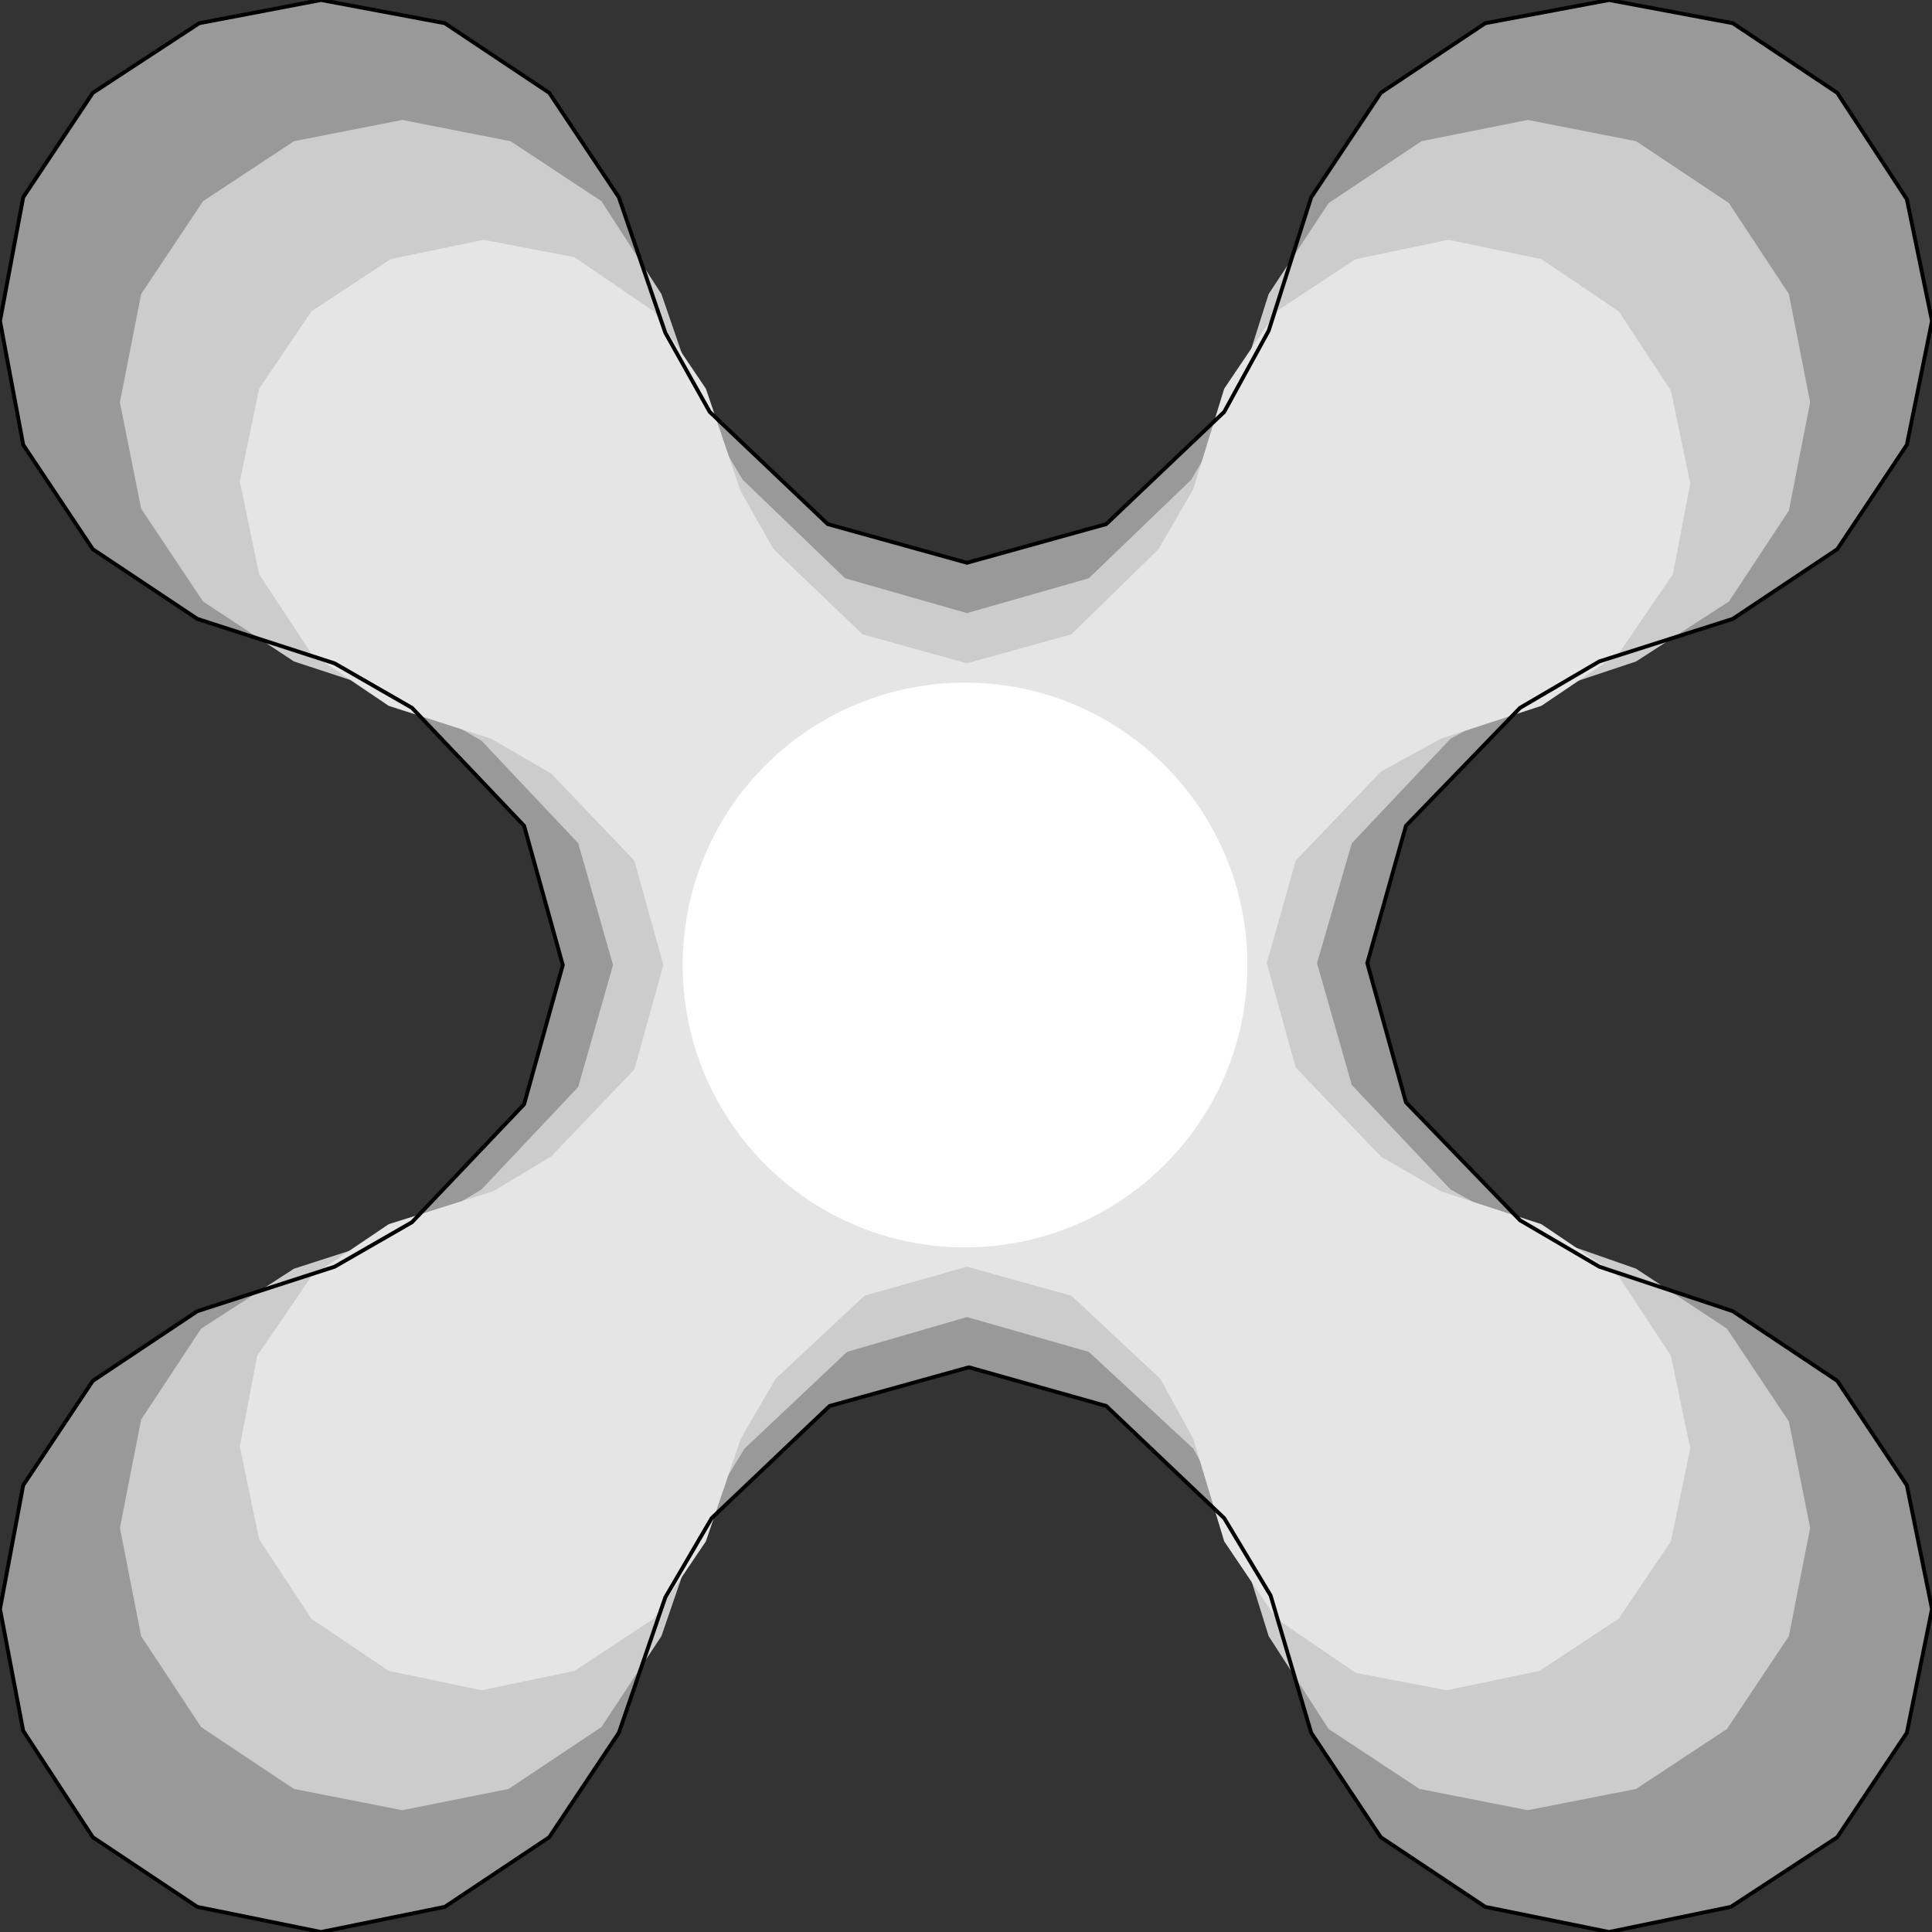 <svg width="150" height="150" viewBox="0 0 150 150" fill="none" xmlns="http://www.w3.org/2000/svg">
<rect x="0" y="0" width="150" height="150" fill="#333333" stroke="none"/>
<g clip-path="url(#clip0_2122_161245)">
<path d="M25.976 98.348L31.982 94.895L40.691 85.736L43.694 74.925L40.691 64.114L31.982 54.955L25.976 51.502L15.315 48.048L7.207 42.643L1.802 34.535L0 24.925L1.802 15.315L7.207 7.207L15.466 1.802L24.925 0L34.535 1.802L42.643 7.207L48.048 15.315L51.652 25.826L55.105 31.982L64.264 40.691L75.075 43.694L85.886 40.691L95.045 31.982L98.499 25.676L101.802 15.315L107.207 7.207L115.315 1.802L124.925 0L134.535 1.802L142.643 7.207L148.048 15.466L150 24.925L148.048 34.535L142.643 42.643L134.535 48.048L124.174 51.351L118.018 54.955L109.159 64.114L106.156 74.775L109.159 85.586L118.018 94.745L124.174 98.348L134.535 101.802L142.643 107.207L148.048 115.315L150 124.925L148.048 134.535L142.643 142.643L134.384 148.048L124.925 150L115.315 148.048L107.207 142.643L101.802 134.535L98.649 123.874L95.045 117.868L85.886 109.159L75.225 106.156L64.414 109.159L55.255 117.868L51.652 124.024L48.048 134.535L42.643 142.643L34.535 148.048L24.925 150L15.315 148.048L7.207 142.643L1.802 134.384L0 124.925L1.802 115.315L7.207 107.207L15.315 101.802L25.976 98.348Z" fill="#999999"/>
<path d="M32.131 95.499L37.387 92.346L44.894 84.388L47.597 74.928L44.894 65.469L37.387 57.511L31.981 54.358L22.822 51.355L15.765 46.7L10.96 39.493L9.309 31.234L10.96 22.826L15.765 15.619L22.822 10.964L31.23 9.312L39.639 10.964L46.696 15.619L51.351 22.826L54.504 31.985L57.657 37.24L65.615 44.898L75.074 47.601L84.534 44.898L92.492 37.24L95.645 31.835L98.498 22.826L103.152 15.769L110.36 10.964L118.618 9.312L127.026 10.964L134.234 15.769L138.888 22.826L140.54 31.234L138.888 39.643L134.234 46.7L127.026 51.355L118.017 54.358L112.612 57.361L104.954 65.469L102.252 74.778L104.954 84.237L112.612 92.346L118.017 95.349L127.026 98.502L134.083 103.156L138.888 110.364L140.54 118.622L138.888 127.03L134.083 134.237L127.026 138.892L118.618 140.544L110.209 138.892L103.152 134.237L98.498 127.03L95.645 117.871L92.642 112.466L84.534 104.958L75.074 102.255L65.765 104.958L57.807 112.466L54.504 117.871L51.351 127.03L46.696 134.087L39.489 138.892L31.23 140.544L22.822 138.892L15.615 134.087L10.96 127.03L9.309 118.622L10.96 110.213L15.615 103.156L22.822 98.502L32.131 95.499Z" fill="#CCCCCC"/>
<path d="M38.289 92.491L42.793 89.788L49.25 83.032L51.502 74.924L49.25 66.815L42.793 60.059L38.139 57.356L30.181 54.803L24.175 50.749L20.121 44.593L18.619 37.386L20.121 30.179L24.175 24.173L30.331 20.119L37.538 18.617L44.595 19.968L50.751 24.173L54.805 30.179L57.508 38.137L60.061 42.641L66.968 49.248L75.076 51.5L83.184 49.248L89.941 42.641L92.643 37.987L95.046 30.179L99.1 24.173L105.256 20.119L112.463 18.617L119.67 20.119L125.676 24.173L129.73 30.329L131.232 37.536L129.88 44.593L125.676 50.749L119.67 54.803L111.862 57.356L107.208 59.908L100.601 66.815L98.349 74.773L100.601 82.882L107.208 89.788L111.862 92.491L119.67 95.044L125.676 99.098L129.73 105.254L131.232 112.461L129.73 119.668L125.676 125.674L119.52 129.728L112.313 131.23L105.256 129.878L99.1 125.674L95.046 119.668L92.643 111.71L90.091 107.056L83.184 100.599L75.076 98.347L67.118 100.599L60.211 107.056L57.508 111.71L54.805 119.668L50.751 125.674L44.595 129.728L37.388 131.23L30.181 129.728L24.175 125.674L20.121 119.518L18.619 112.311L19.971 105.254L24.175 99.098L30.181 95.044L38.289 92.491Z" fill="#E5E5E5"/>
<path d="M25.976 98.348L31.982 94.895L40.691 85.736L43.694 74.925L40.691 64.114L31.982 54.955L25.976 51.502L15.315 48.048L7.207 42.643L1.802 34.535L0 24.925L1.802 15.315L7.207 7.207L15.466 1.802L24.925 0L34.535 1.802L42.643 7.207L48.048 15.315L51.652 25.826L55.105 31.982L64.264 40.691L75.075 43.694L85.886 40.691L95.045 31.982L98.499 25.676L101.802 15.315L107.207 7.207L115.315 1.802L124.925 0L134.535 1.802L142.643 7.207L148.048 15.466L150 24.925L148.048 34.535L142.643 42.643L134.535 48.048L124.174 51.351L118.018 54.955L109.159 64.114L106.156 74.775L109.159 85.586L118.018 94.745L124.174 98.348L134.535 101.802L142.643 107.207L148.048 115.315L150 124.925L148.048 134.535L142.643 142.643L134.384 148.048L124.925 150L115.315 148.048L107.207 142.643L101.802 134.535L98.649 123.874L95.045 117.868L85.886 109.159L75.225 106.156L64.414 109.159L55.255 117.868L51.652 124.024L48.048 134.535L42.643 142.643L34.535 148.048L24.925 150L15.315 148.048L7.207 142.643L1.802 134.384L0 124.925L1.802 115.315L7.207 107.207L15.315 101.802L25.976 98.348Z" stroke="black" stroke-width="0.3"/>
<path d="M74.926 96.844C87.033 96.844 96.848 87.029 96.848 74.922C96.848 62.815 87.033 53 74.926 53C62.819 53 53.004 62.815 53.004 74.922C53.004 87.029 62.819 96.844 74.926 96.844Z" fill="white"/>
</g>
<defs>
<clipPath id="clip0_2122_161245">
<rect width="150" height="150" fill="white"/>
</clipPath>
</defs>
</svg>
